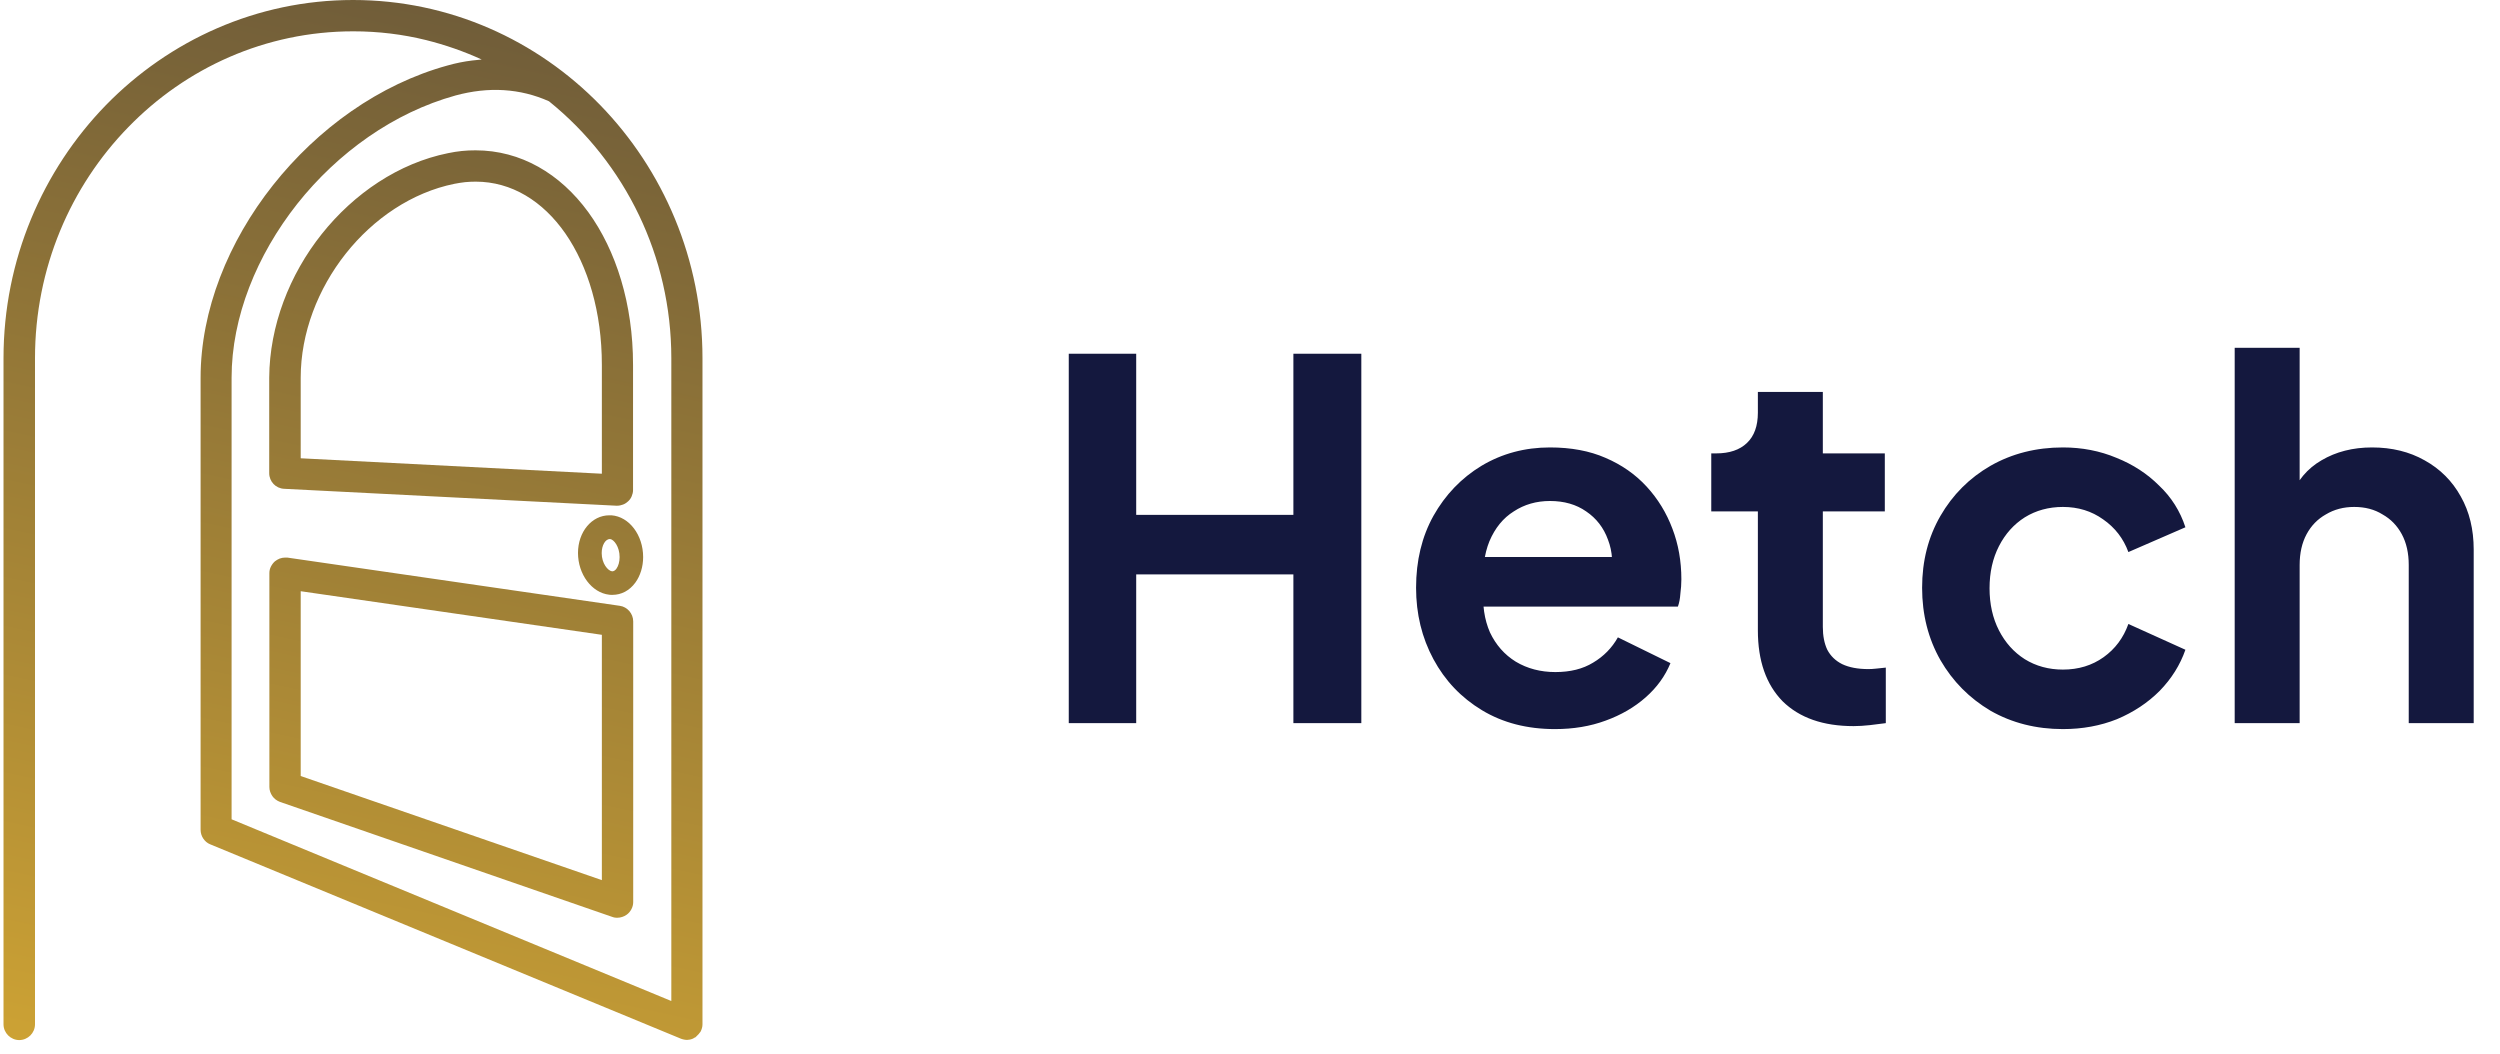 <svg width="121" height="51" viewBox="0 0 121 51" fill="none" xmlns="http://www.w3.org/2000/svg">
<path fill-rule="evenodd" clip-rule="evenodd" d="M29.13 42.598V30.725L14.554 28.615V37.56L29.13 42.598ZM29.989 26.963C29.989 27.187 29.933 27.388 29.836 27.524C29.796 27.581 29.724 27.653 29.628 27.653C29.419 27.629 29.122 27.268 29.122 26.77C29.122 26.393 29.299 26.088 29.523 26.088C29.708 26.104 29.989 26.457 29.989 26.963ZM29.491 24.941C29.499 24.941 29.58 24.941 29.596 24.941C30.454 25.005 31.128 25.896 31.128 26.963C31.128 27.428 30.991 27.869 30.751 28.198C30.47 28.583 30.077 28.792 29.636 28.792C29.588 28.792 29.532 28.792 29.483 28.784C28.641 28.688 27.975 27.797 27.975 26.762C27.975 25.743 28.641 24.941 29.491 24.941ZM13.904 26.987L29.997 29.321C30.181 29.345 30.342 29.442 30.462 29.578C30.574 29.714 30.647 29.883 30.647 30.075V43.665C30.647 43.785 30.614 43.906 30.558 44.01C30.502 44.114 30.422 44.211 30.326 44.275C30.262 44.323 30.189 44.355 30.117 44.379C30.045 44.403 29.965 44.419 29.884 44.419C29.844 44.419 29.804 44.419 29.756 44.411C29.716 44.403 29.676 44.395 29.636 44.379L13.551 38.812C13.399 38.755 13.27 38.659 13.182 38.531C13.094 38.403 13.038 38.25 13.038 38.09V27.741C13.038 27.629 13.062 27.524 13.11 27.428C13.158 27.332 13.222 27.244 13.303 27.171C13.375 27.115 13.455 27.067 13.535 27.035C13.623 27.003 13.712 26.987 13.8 26.987H13.808H13.848H13.856H13.88H13.904ZM27.366 11.303C26.274 9.731 24.758 8.792 23.026 8.792C22.857 8.792 22.68 8.8 22.512 8.816C22.344 8.833 22.167 8.865 21.991 8.897C19.945 9.314 18.084 10.573 16.736 12.274C15.388 13.975 14.554 16.117 14.554 18.283V22.181L29.13 22.928V17.657C29.13 15.114 28.465 12.892 27.366 11.303ZM15.573 11.327C17.137 9.362 19.303 7.894 21.686 7.413C21.91 7.364 22.135 7.332 22.352 7.308C22.576 7.284 22.801 7.276 23.017 7.276C25.2 7.276 27.109 8.399 28.473 10.268C29.82 12.122 30.639 14.713 30.639 17.657V23.722C30.639 23.826 30.614 23.922 30.574 24.019C30.534 24.115 30.478 24.195 30.398 24.267C30.326 24.331 30.245 24.388 30.157 24.42C30.069 24.452 29.973 24.476 29.877 24.476H29.868H29.828L13.752 23.658C13.551 23.65 13.367 23.561 13.238 23.425C13.11 23.289 13.03 23.104 13.03 22.904V18.283C13.046 15.772 14.008 13.293 15.573 11.327ZM32.484 48.446L11.209 39.654V18.283C11.209 15.347 12.428 12.346 14.386 9.867C16.351 7.388 19.062 5.447 22.047 4.621C22.849 4.404 23.627 4.316 24.389 4.364C25.143 4.412 25.873 4.589 26.571 4.902C28.4 6.378 29.901 8.263 30.935 10.429C31.93 12.515 32.492 14.857 32.492 17.336V48.446H32.484ZM34 17.336V49.578C34 49.642 33.992 49.698 33.976 49.754C33.96 49.81 33.944 49.858 33.92 49.907C33.904 49.938 33.888 49.963 33.871 49.979L33.855 49.995C33.84 50.027 33.815 50.051 33.791 50.075C33.767 50.099 33.743 50.123 33.719 50.147C33.703 50.163 33.687 50.179 33.663 50.203C33.639 50.219 33.615 50.227 33.591 50.235L33.583 50.243C33.567 50.251 33.543 50.267 33.527 50.276H33.519C33.478 50.291 33.438 50.308 33.39 50.316C33.342 50.324 33.294 50.332 33.254 50.332C33.206 50.332 33.158 50.324 33.109 50.316C33.061 50.308 33.013 50.291 32.965 50.276L10.174 40.865C10.029 40.809 9.917 40.705 9.837 40.585C9.757 40.464 9.709 40.32 9.709 40.159V18.283C9.709 15.018 11.048 11.696 13.214 8.961C15.38 6.225 18.364 4.075 21.662 3.169C22.063 3.056 22.456 2.976 22.857 2.928C23.009 2.912 23.162 2.896 23.314 2.88C22.456 2.487 21.557 2.174 20.627 1.941C19.496 1.661 18.316 1.516 17.097 1.516C12.845 1.516 8.995 3.289 6.211 6.153C3.419 9.017 1.694 12.972 1.694 17.336V49.578C1.694 49.786 1.606 49.979 1.47 50.115C1.333 50.251 1.141 50.34 0.932 50.34C0.724 50.34 0.531 50.251 0.395 50.115C0.258 49.979 0.17 49.786 0.17 49.578V17.336C0.17 12.563 2.071 8.231 5.128 5.086C8.192 1.949 12.428 0 17.089 0C21.758 0 25.986 1.941 29.05 5.086C32.099 8.223 34 12.555 34 17.336Z" fill="url(#paint0_linear_22_151)"/>
<path d="M51.728 35V17.12H54.992V24.92H62.6V17.12H65.888V35H62.6V27.8H54.992V35H51.728ZM75.258 35.288C73.914 35.288 72.738 34.984 71.73 34.376C70.722 33.768 69.938 32.944 69.378 31.904C68.818 30.864 68.538 29.712 68.538 28.448C68.538 27.136 68.818 25.976 69.378 24.968C69.954 23.944 70.73 23.136 71.706 22.544C72.698 21.952 73.802 21.656 75.018 21.656C76.042 21.656 76.938 21.824 77.706 22.16C78.49 22.496 79.154 22.96 79.698 23.552C80.242 24.144 80.658 24.824 80.946 25.592C81.234 26.344 81.378 27.16 81.378 28.04C81.378 28.264 81.362 28.496 81.33 28.736C81.314 28.976 81.274 29.184 81.21 29.36H71.13V26.96H79.434L77.946 28.088C78.09 27.352 78.05 26.696 77.826 26.12C77.618 25.544 77.266 25.088 76.77 24.752C76.29 24.416 75.706 24.248 75.018 24.248C74.362 24.248 73.778 24.416 73.266 24.752C72.754 25.072 72.362 25.552 72.09 26.192C71.834 26.816 71.738 27.576 71.802 28.472C71.738 29.272 71.842 29.984 72.114 30.608C72.402 31.216 72.818 31.688 73.362 32.024C73.922 32.36 74.562 32.528 75.282 32.528C76.002 32.528 76.61 32.376 77.106 32.072C77.618 31.768 78.018 31.36 78.306 30.848L80.85 32.096C80.594 32.72 80.194 33.272 79.65 33.752C79.106 34.232 78.458 34.608 77.706 34.88C76.97 35.152 76.154 35.288 75.258 35.288ZM89.713 35.144C88.241 35.144 87.097 34.744 86.281 33.944C85.481 33.128 85.081 31.984 85.081 30.512V24.752H82.825V21.944H83.065C83.705 21.944 84.201 21.776 84.553 21.44C84.905 21.104 85.081 20.616 85.081 19.976V18.968H88.225V21.944H91.225V24.752H88.225V30.344C88.225 30.776 88.297 31.144 88.441 31.448C88.601 31.752 88.841 31.984 89.161 32.144C89.497 32.304 89.921 32.384 90.433 32.384C90.545 32.384 90.673 32.376 90.817 32.36C90.977 32.344 91.129 32.328 91.273 32.312V35C91.049 35.032 90.793 35.064 90.505 35.096C90.217 35.128 89.953 35.144 89.713 35.144ZM99.846 35.288C98.55 35.288 97.382 34.992 96.342 34.4C95.318 33.792 94.51 32.976 93.918 31.952C93.326 30.912 93.03 29.744 93.03 28.448C93.03 27.152 93.326 25.992 93.918 24.968C94.51 23.944 95.318 23.136 96.342 22.544C97.382 21.952 98.55 21.656 99.846 21.656C100.774 21.656 101.638 21.824 102.438 22.16C103.238 22.48 103.926 22.928 104.502 23.504C105.094 24.064 105.518 24.736 105.774 25.52L103.014 26.72C102.774 26.064 102.366 25.536 101.79 25.136C101.23 24.736 100.582 24.536 99.846 24.536C99.158 24.536 98.542 24.704 97.998 25.04C97.47 25.376 97.054 25.84 96.75 26.432C96.446 27.024 96.294 27.704 96.294 28.472C96.294 29.24 96.446 29.92 96.75 30.512C97.054 31.104 97.47 31.568 97.998 31.904C98.542 32.24 99.158 32.408 99.846 32.408C100.598 32.408 101.254 32.208 101.814 31.808C102.374 31.408 102.774 30.872 103.014 30.2L105.774 31.448C105.518 32.184 105.102 32.848 104.526 33.44C103.95 34.016 103.262 34.472 102.462 34.808C101.662 35.128 100.79 35.288 99.846 35.288ZM108.159 35V16.832H111.303V24.512L110.871 24.056C111.175 23.272 111.671 22.68 112.359 22.28C113.063 21.864 113.879 21.656 114.807 21.656C115.767 21.656 116.615 21.864 117.351 22.28C118.103 22.696 118.687 23.28 119.103 24.032C119.519 24.768 119.727 25.624 119.727 26.6V35H116.583V27.344C116.583 26.768 116.471 26.272 116.247 25.856C116.023 25.44 115.711 25.12 115.311 24.896C114.927 24.656 114.471 24.536 113.943 24.536C113.431 24.536 112.975 24.656 112.575 24.896C112.175 25.12 111.863 25.44 111.639 25.856C111.415 26.272 111.303 26.768 111.303 27.344V35H108.159Z" fill="#14183E"/>
<defs>
<linearGradient id="paint0_linear_22_151" x1="37" y1="-50.5" x2="12.241" y2="63.283" gradientUnits="userSpaceOnUse">
<stop stop-color="#14183E"/>
<stop offset="1" stop-color="#deaf33"/>
</linearGradient>
</defs>
</svg>

